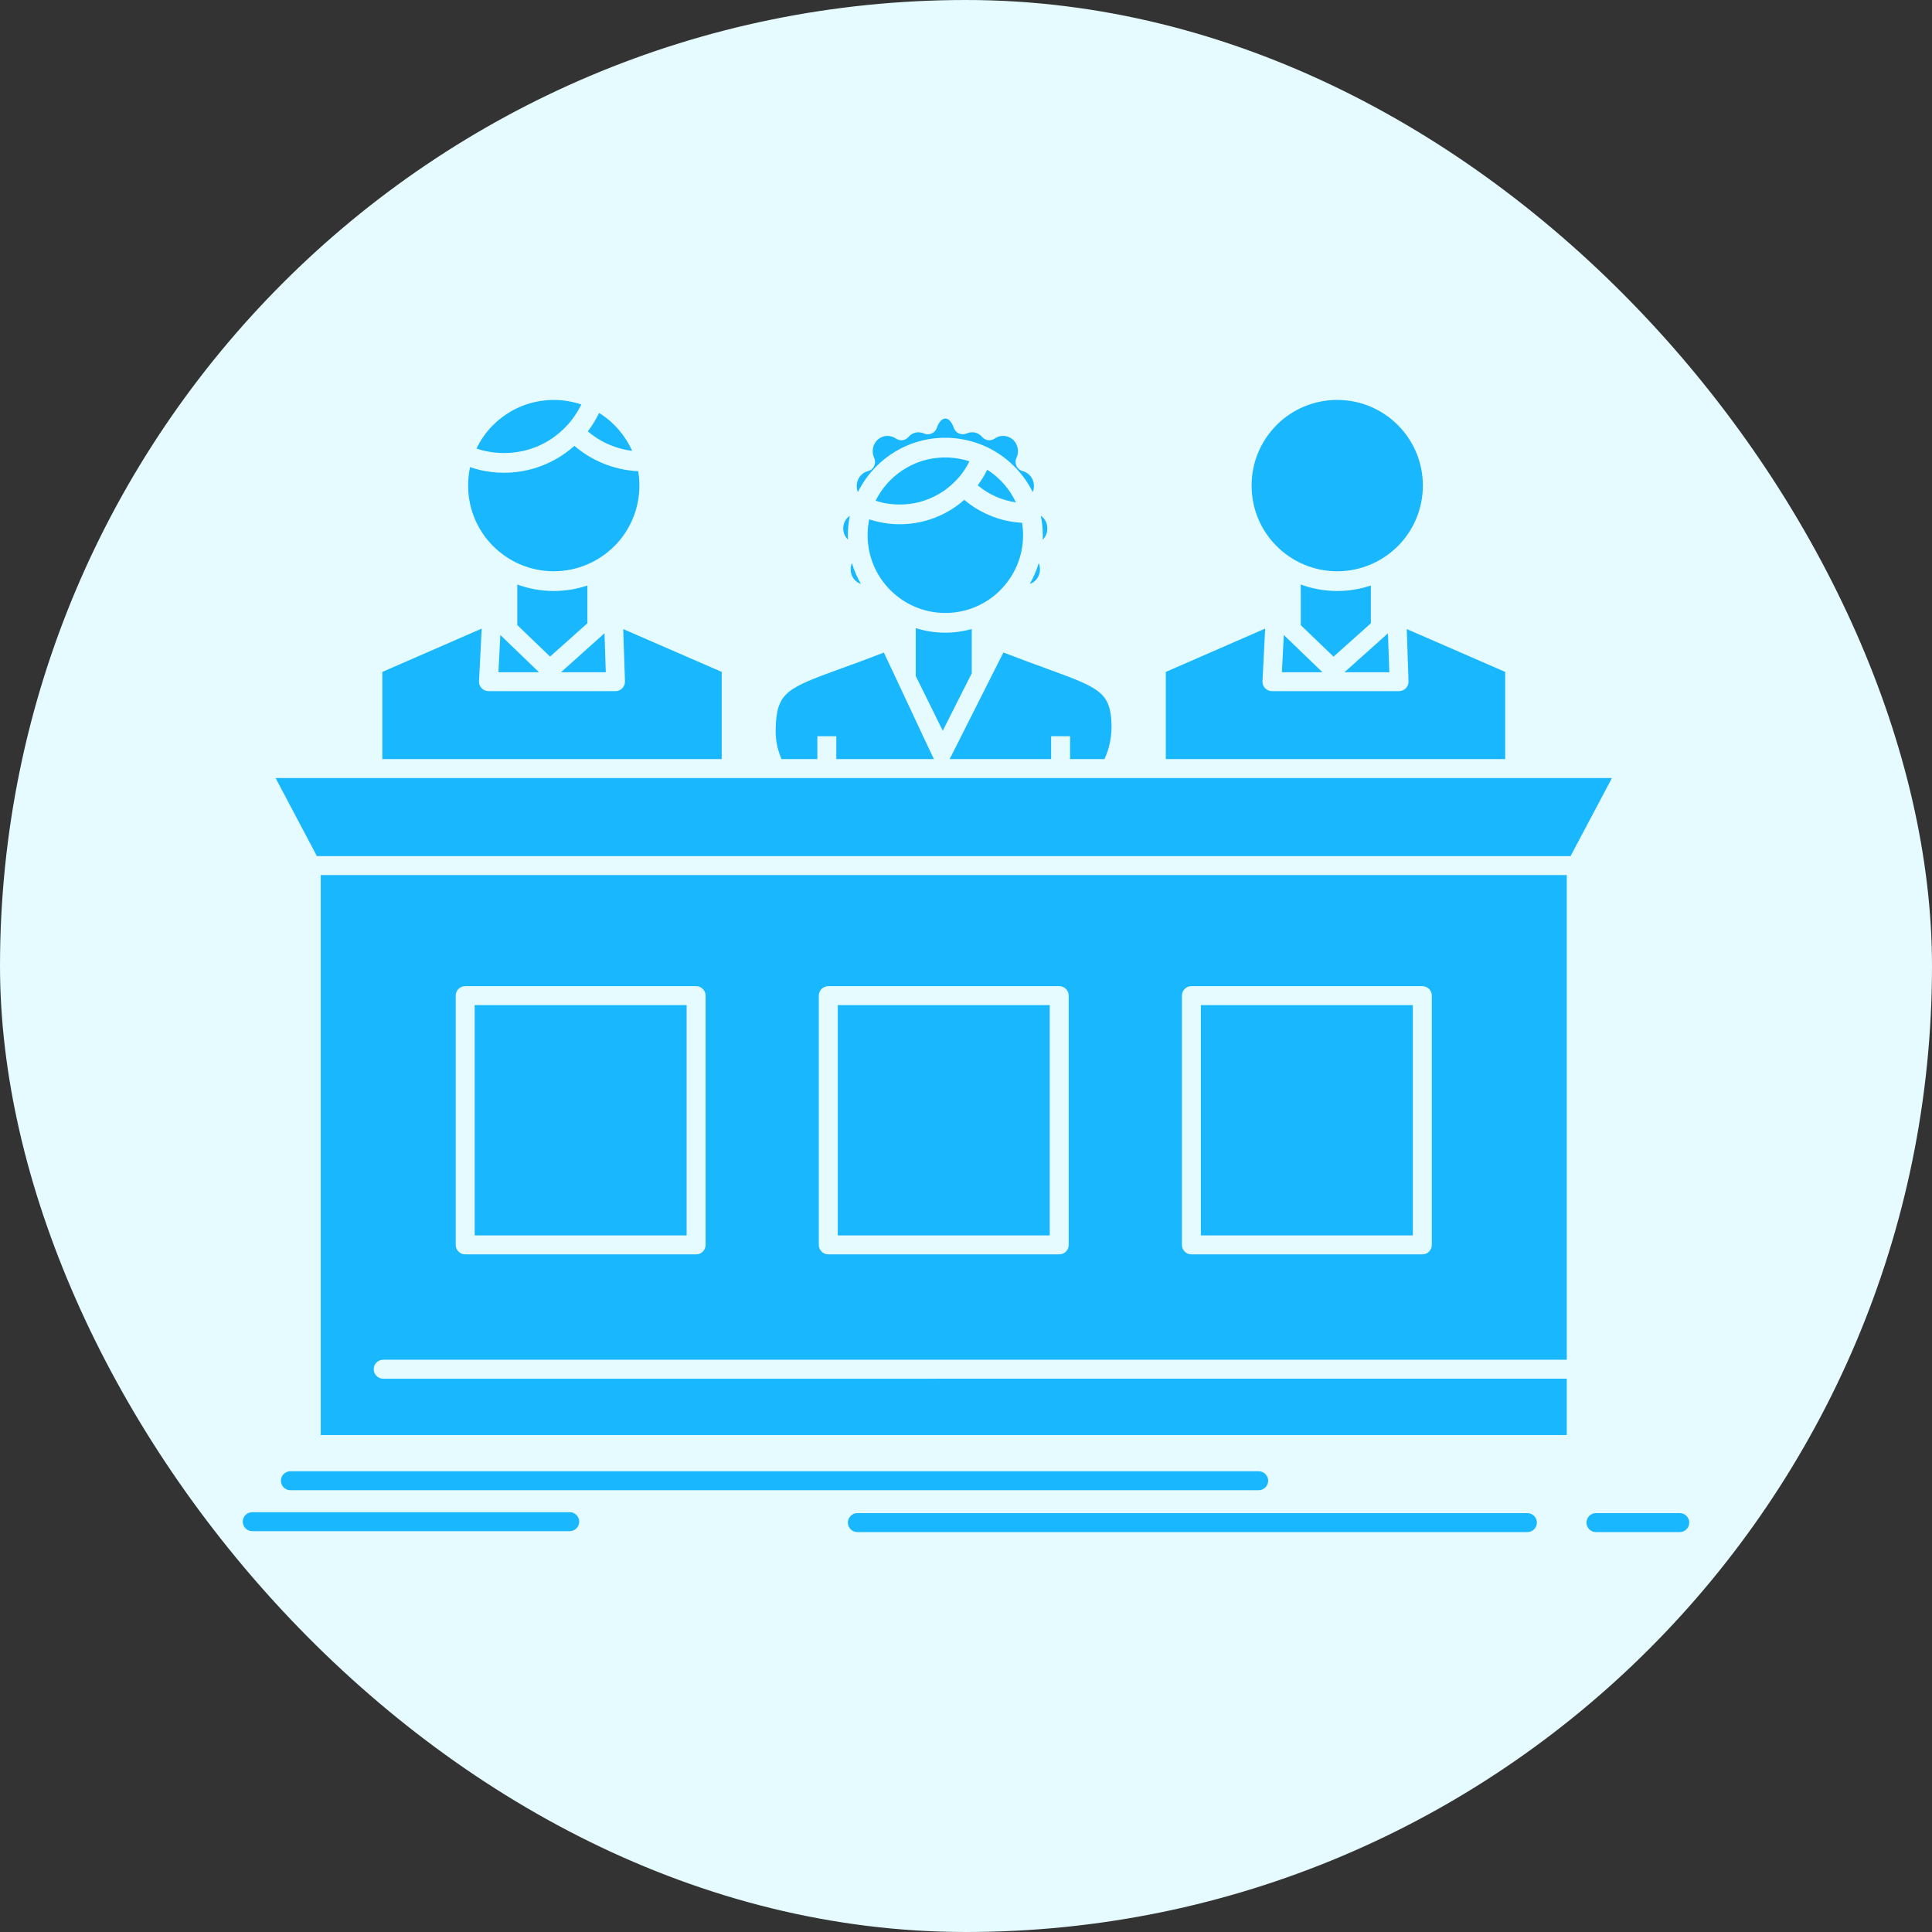 <!DOCTYPE svg PUBLIC "-//W3C//DTD SVG 1.1//EN" "http://www.w3.org/Graphics/SVG/1.1/DTD/svg11.dtd">
<!-- Uploaded to: SVG Repo, www.svgrepo.com, Transformed by: SVG Repo Mixer Tools -->
<svg fill="#18b7fe" width="100px" height="100px" viewBox="-51.2 -51.2 614.40 614.40" version="1.1" xml:space="preserve" xmlns="http://www.w3.org/2000/svg" xmlns:xlink="http://www.w3.org/1999/xlink">
<rect x="-51.2" y="-51.2" width="614.40" height="614.40" fill="#333333" stroke="none"/>
<g id="SVGRepo_bgCarrier" stroke-width="0">
<rect x="-51.2" y="-51.2" width="614.40" height="614.40" rx="307.2" fill="#e5fbff" strokewidth="0"/>
</g>
<g id="SVGRepo_tracerCarrier" stroke-linecap="round" stroke-linejoin="round"/>
<g id="SVGRepo_iconCarrier"> <g id="_x35_62_x2C__competition_x2C__contest_x2C__expert_x2C__judge_x2C__jury"> <g> <path d="M167.159,268.439H99.755v73.238h67.403V268.439z M96.739,262.409h73.437 c1.665,0,3.015,1.349,3.015,3.016v79.269c0,1.666-1.35,3.014-3.015,3.014H96.739c-1.665,0-3.015-1.348-3.015-3.014v-79.269 C93.724,263.758,95.074,262.409,96.739,262.409z M282.63,268.439h-67.405v73.238h67.405V268.439z M212.21,262.409h73.434 c1.667,0,3.017,1.349,3.017,3.016v79.269c0,1.666-1.35,3.014-3.017,3.014H212.21c-1.667,0-3.015-1.348-3.015-3.014v-79.269 C209.195,263.758,210.543,262.409,212.21,262.409z M398.102,268.439h-67.405v73.238h67.405V268.439z M327.682,262.409h73.435 c1.667,0,3.015,1.349,3.015,3.016v79.269c0,1.666-1.348,3.014-3.015,3.014h-73.435c-1.667,0-3.015-1.348-3.015-3.014v-79.269 C324.667,263.758,326.015,262.409,327.682,262.409z M70.66,387.244c-1.667,0-3.015-1.349-3.015-3.015 c0-1.667,1.348-3.015,3.015-3.015h376.39V227.09H50.807v178.072H447.05v-17.918H70.66z M279.15,127.918l-0.024-0.024 c-0.687,2.329-1.667,4.534-2.843,6.593c0.71-0.221,1.348-0.637,1.837-1.151c0.858-0.882,1.396-2.108,1.396-3.456 C279.517,129.168,279.396,128.506,279.15,127.918z M280.719,113.629c-0.271-0.295-0.588-0.59-0.932-0.81 c0.418,1.985,0.637,4.068,0.637,6.177c0,0.49-0.024,0.955-0.049,1.422c0.271-0.245,0.491-0.54,0.711-0.834 c0.491-0.76,0.784-1.715,0.784-2.721C281.87,115.613,281.43,114.485,280.719,113.629z M277.213,105.27 c0.246-0.563,0.394-1.226,0.394-1.937c0-1.128-0.394-2.181-1.006-3.015c-0.637-0.809-1.544-1.445-2.574-1.691l-0.539-0.195 c-1.495-0.711-2.156-2.525-1.445-4.021c0.172-0.343,0.295-0.687,0.368-1.029c0.072-0.318,0.097-0.687,0.097-1.103 c0-1.349-0.515-2.574-1.372-3.456c-0.858-0.858-2.034-1.397-3.333-1.397c-0.466,0-0.906,0.049-1.275,0.172l-0.098,0.024 c-0.466,0.146-0.907,0.368-1.274,0.637c-1.249,0.883-2.99,0.687-4.021-0.49c-0.391-0.465-0.907-0.857-1.47-1.128 c-0.49-0.244-1.079-0.367-1.717-0.367l-0.883,0.074c-0.268,0.073-0.563,0.172-0.833,0.293l-0.293,0.099 c-1.569,0.54-3.26-0.294-3.799-1.862c-1.35-3.824-3.873-4.069-5.368-0.172l-0.172,0.466c-0.686,1.495-2.476,2.157-3.995,1.47 c-0.809-0.318-0.809-0.293-1.692-0.367c-0.563,0-1.102,0.098-1.569,0.295l-0.172,0.072c-0.563,0.271-1.053,0.639-1.446,1.104 c-1.004,1.176-2.745,1.422-4.019,0.515c-0.368-0.245-0.784-0.466-1.275-0.612c-0.392-0.147-0.883-0.221-1.397-0.221 c-1.274,0-2.476,0.539-3.31,1.397c-0.858,0.882-1.396,2.107-1.396,3.456c0,0.416,0.049,0.76,0.098,1.054l0.024,0.049 c0.049,0.319,0.172,0.638,0.319,0.956l0.219,0.613c0.418,1.617-0.563,3.259-2.156,3.676c-2.157,0.539-3.578,2.525-3.578,4.706 c0,0.663,0.098,1.251,0.293,1.766l0.074,0.171c1.52-3.039,3.506-5.809,5.884-8.187c3.627-3.628,8.162-6.372,13.21-7.843 l0.221-0.049l0.074-0.025c0.563-0.172,1.153-0.318,1.741-0.441l0,0h0.049l0.244-0.049l0.516-0.123h0.074l0.293-0.072l0,0 l0.295-0.049h0.098l0.221-0.05l0.293-0.024l0.246-0.049h0.049l0.293-0.05h0.049l0.27-0.049h0.123l0.172-0.024l0.219-0.025h0.074 l0.319-0.023l0.293-0.024l0.098-0.024h0.221l0.172-0.024h0.123l0.269-0.024h0.049h0.32l0.024-0.025h0.269h0.147h0.172h0.221h0.074 h0.317h0.123h0.098h0.098h0.098h0.025h0.098h0.096h0.123h0.049h0.049h0.099h0.123h0.098h0.025l0.195,0.025h0.098h0.098l0,0 l0.221,0.024h0.098h0.098h0.025l0.098,0.024h0.097l0.639,0.049l0.121,0.023c7.354,0.688,13.995,3.996,18.923,8.923l0.172,0.172 C273.807,99.607,275.742,102.305,277.213,105.27z M217.774,119.584c0.197,0.294,0.442,0.589,0.686,0.834 c-0.024-0.467-0.024-0.932-0.024-1.422c0-2.108,0.197-4.191,0.612-6.177c-0.342,0.22-0.637,0.515-0.905,0.81 c-0.735,0.856-1.177,1.984-1.177,3.234C216.966,117.869,217.26,118.824,217.774,119.584z M220.715,133.335 c0.516,0.515,1.153,0.931,1.864,1.151c-1.202-2.059-2.157-4.264-2.867-6.617l-0.025,0.049c-0.221,0.588-0.368,1.227-0.368,1.961 C219.319,131.227,219.857,132.453,220.715,133.335z M262.752,98.187c-0.366,0.784-0.809,1.567-1.249,2.304l-0.76,1.201 l-0.024,0.023l-0.05,0.099l-0.024,0.024l-0.024,0.025v0.023l-0.049,0.05l-0.025,0.024l-0.024,0.049l-0.024,0.049l-0.024,0.024 l-0.024,0.024v0.024l-0.049,0.05l-0.025,0.049l-0.024,0.024l-0.147,0.196l-0.024,0.049l-0.024,0.049l-0.121,0.147l-0.024,0.049 l-0.024,0.05l-0.024,0.023l-0.025,0.024l-0.024,0.024l-0.024,0.049l-0.024,0.025l-0.024,0.049l-0.05,0.024l-0.073,0.123 c1.839,1.52,3.873,2.794,6.103,3.726c1.889,0.809,3.922,1.396,6.029,1.691l-0.342-0.711l0,0l-0.049-0.098l-0.05-0.099l-0.049-0.05 v-0.023l-0.123-0.246l-0.024-0.023l-0.049-0.099l-0.049-0.073l-0.025-0.073l-0.024-0.024l-0.049-0.074l-0.049-0.098l-0.025-0.049 l-0.022-0.05l-0.049-0.073l-0.049-0.098l-0.025-0.049l-0.024-0.025l-0.368-0.612l-0.049-0.073l-0.025-0.025l-0.024-0.073 l-0.049-0.073l-0.049-0.074l-0.025-0.048l-0.096-0.123l-0.05-0.099l-0.024-0.024l-0.024-0.049l-0.467-0.661l0,0l-0.049-0.074 l-0.121-0.171l0,0l-0.123-0.147l-0.049-0.099l0,0l-0.074-0.073c-0.271-0.344-0.538-0.687-0.833-1.029l-0.024-0.024 c-0.369-0.441-0.785-0.883-1.178-1.299l-0.17-0.147C265.644,100.27,264.271,99.143,262.752,98.187z M227.261,108.039 c0.76,0.245,1.52,0.467,2.279,0.637c1.716,0.368,3.504,0.564,5.393,0.564c5.318,0,10.246-1.666,14.266-4.51 c1.396-1.005,2.695-2.133,3.848-3.383l0.049-0.024v-0.024l0.047-0.049l0.074-0.073l0,0l0.049-0.05l0.049-0.049l0.024-0.049 l0.024-0.024l0.049-0.05l0.049-0.072h0.024l0.049-0.049l0.049-0.074l0.024-0.024l0.025-0.024l0.049-0.049l0.049-0.05v-0.024 l0.049-0.049l0.049-0.073h0.024l0.025-0.049l0.047-0.073l0.049-0.025l0.025-0.024l0.049-0.073l0.049-0.05l0,0l0.049-0.073 l0.049-0.049l0.025-0.024l0.024-0.049l0.049-0.05l0.049-0.073l0,0l0.049-0.049l0.049-0.073v-0.024l0.049-0.049l0.049-0.05 l0.024-0.049l0.024-0.024l0.049-0.05l0.047-0.073l0,0l0.024-0.049l0.074-0.073l0.024-0.024V99.24l0.049-0.074l0.049-0.073l0,0 l0.049-0.049l0.049-0.073l0.024-0.024l0.025-0.024l0.049-0.074l0.025-0.049l0.024-0.024l0.024-0.05l0.074-0.098l0.024-0.049 l0.049-0.049l0.024-0.049l0.025-0.024l0.049-0.05l0.023-0.073l0.024-0.024l0.025-0.049l0.049-0.05l0.025-0.048l0.024-0.025 l0.049-0.073l0.025-0.073l0,0l0.049-0.049l0.049-0.074l0.024-0.024v-0.048l0.049-0.05l0.049-0.073l0,0l0.049-0.074l0.025-0.049 l0.024-0.049l0.024-0.025l0.049-0.072l0.024-0.049v-0.025l0.049-0.049l0.024-0.074l0.024-0.023l0.023-0.025l0.024-0.049 l0.025-0.049l0.024-0.049v-0.024l0.049-0.05l0.024-0.049l0.024-0.049l0,0l0.049-0.049l0.024-0.074l0.049-0.098l0.049-0.049 l0.025-0.049v-0.024l0.024-0.05l0.049-0.049l0.024-0.049v-0.025l0.024-0.049l0.025-0.048l0.024-0.05l0,0l0.049-0.073l0.024-0.049 l0.024-0.05l0,0l0.024-0.049l0.025-0.073l0.024-0.048h0.025l0.024-0.05l0.022-0.049l0.073-0.173l0.025-0.073 c-1.911-0.612-3.922-1.028-6.005-1.151h-0.049l-0.123-0.023l0,0h-0.244h-0.024h-0.074h-0.024l-0.074-0.025h-0.049h-0.024h-0.098 l0,0h-0.074h-0.049h-0.049h-0.074h-0.024h-0.072h-0.025h-0.073h-0.049h-0.024h-0.099l0,0h-0.098h-0.049h-0.025h-0.098h-0.244 h-0.073h-0.172h-0.147h-0.098h-0.221h-0.022l-0.246,0.025h-0.049h-0.197l-0.123,0.023h-0.123h-0.17l-0.074,0.023l-0.246,0.025l0,0 l-0.246,0.024h-0.072l-0.172,0.024h-0.147l-0.098,0.025l-0.197,0.023h-0.049l-0.49,0.074h-0.074l-0.147,0.024l-0.17,0.024 l-0.074,0.025l-0.221,0.023h-0.024l-0.221,0.05l-0.074,0.023l-0.17,0.024l-0.123,0.025l-0.123,0.023l-0.172,0.05h-0.049 l-0.246,0.05l0,0l-0.219,0.049l-0.098,0.023c-4.46,1.079-8.432,3.408-11.594,6.545 C230.054,103.406,228.461,105.613,227.261,108.039z M255.447,107.746c-0.832,0.734-1.69,1.445-2.622,2.082 c-5.05,3.579-11.227,5.688-17.893,5.688c-2.255,0-4.534-0.246-6.715-0.735c-1.03-0.222-2.011-0.49-2.99-0.833 c-0.344,1.643-0.516,3.332-0.516,5.049c0,6.838,2.771,13.016,7.231,17.477c4.485,4.484,10.662,7.255,17.476,7.255 c6.766,0,12.894-2.721,17.33-7.084l0.147-0.171c4.484-4.461,7.254-10.639,7.254-17.477c0-1.349-0.123-2.672-0.317-3.946 c-3.701-0.196-7.231-1.029-10.468-2.427C260.473,111.396,257.8,109.756,255.447,107.746z M257.825,162.943v-14.093 c-2.671,0.735-5.491,1.151-8.407,1.151c-3.26,0-6.421-0.515-9.388-1.446v15.246l8.579,17.378l9.12-18.064L257.825,162.943z M234.443,166.032l-0.123-0.22l-0.074-0.197l0,0l-0.025-0.049l-4.339-9.24c-5.171,2.01-9.681,3.652-13.554,5.049 c-17.451,6.373-20.588,7.525-20.859,19.413c-0.024,2.01,0.172,3.897,0.613,5.71c0.319,1.275,0.735,2.501,1.251,3.702h11.397 v-7.279h6.029v7.279h31.031l-3.26-6.888L234.443,166.032z M263.61,164.783c-0.05,0.146-0.123,0.27-0.196,0.416l-12.133,24.069 l-0.147,0.222l-0.172,0.367l-0.194,0.343h32.305v-7.279h6.029v7.279h10.932c0.76-1.642,1.348-3.357,1.717-5.172 c0.489-2.329,0.661-4.828,0.44-7.5c-0.711-8.849-4.731-10.319-20.638-16.129c-3.897-1.421-8.432-3.088-13.654-5.099 L263.61,164.783z M393.321,83.97c-4.925-4.927-11.739-7.99-19.265-7.99c-7.427,0-14.191,2.989-19.094,7.794l-0.172,0.196 c-4.926,4.927-7.967,11.741-7.967,19.241c0,7.451,2.967,14.191,7.795,19.094l0.172,0.172c4.927,4.927,11.74,7.99,19.266,7.99 c7.501,0,14.266-3.039,19.193-7.916l0.071-0.05c4.928-4.95,7.967-11.765,7.967-19.29C401.288,95.711,398.249,88.896,393.321,83.97 z M376.36,162.576h14.266l-0.442-12.378l-0.293,0.27l-0.024,0.024l-0.024,0.024l-0.221,0.196h-0.025l-0.023,0.049L376.36,162.576z M357.07,150.738l-0.613,11.838h12.893L357.07,150.738z M396.166,148.851l0.563,16.644c0.049,1.641-1.249,3.039-2.917,3.088 h-40.517c-1.667,0-3.015-1.349-3.015-2.991l0.857-16.888l-31.594,13.775V190.2h107.921v-27.722L396.166,148.851z M384.744,147.012 v-12.011c-3.358,1.128-6.961,1.741-10.688,1.741c-4.068,0-7.99-0.735-11.594-2.06V147.6l10.418,10.025L384.744,147.012z M139.314,80.121l-0.024,0.025v0.049l-0.023,0.049l-0.049,0.098l0,0l-0.024,0.049l-0.024,0.024l-0.025,0.05l-0.024,0.049 l-0.024,0.049l-0.025,0.049v0.025l0,0l-0.123,0.244l-0.025,0.025v0.023l-0.024,0.025l-0.295,0.539v0.025 c-0.244,0.465-0.514,0.93-0.784,1.396l-0.71,1.103l0,0l-0.293,0.441l-0.024,0.05l-0.024,0.049h-0.025L136.447,85l-0.025,0.048 l-0.024,0.024l-0.024,0.025l-0.025,0.023l-0.073,0.099l-0.025,0.05l-0.121,0.146l-0.024,0.049l-0.024,0.049l-0.049,0.049 l-0.024,0.025v0.023l-0.049,0.05l-0.024,0.05l-0.049,0.023l-0.024,0.05l-0.024,0.048l-0.025,0.025l-0.024,0.023l-0.024,0.05 l-0.049,0.049c2.083,1.741,4.412,3.212,6.937,4.265c2.23,0.957,4.632,1.618,7.158,1.937c-1.079-2.451-2.525-4.706-4.241-6.716 l-0.074-0.073v-0.024l-0.195-0.196l-0.024-0.024l-0.418-0.49h-0.024l-0.662-0.687l-0.246-0.245l-0.023-0.024 C142.525,82.352,140.981,81.151,139.314,80.121z M106.813,82.842c-0.367,0.344-0.711,0.662-1.053,1.006l-0.123,0.122l-0.221,0.221 h-0.024c-2.059,2.107-3.774,4.56-5.048,7.255c0.907,0.318,1.862,0.588,2.818,0.785c1.888,0.416,3.873,0.637,5.931,0.637 c5.81,0,11.178-1.789,15.564-4.854l0.172-0.122c1.495-1.079,2.916-2.304,4.167-3.651l0.024-0.025l0.024-0.024l0.025-0.024 l0.123-0.123l0,0l0.047-0.073l0.172-0.171l0.049-0.074h0.024l0.025-0.049l0.074-0.074l0.049-0.049l0,0l0.049-0.074l0.049-0.048 l0.025-0.049l0.024-0.024l0.074-0.049l0.098-0.123L130,83.111l0.049-0.049v-0.023l0.049-0.05l0.074-0.073v-0.025l0.049-0.049 l0.049-0.049l0.049-0.074l0,0l0.049-0.072l0.049-0.049l0.049-0.049v-0.025l0.074-0.074l0.318-0.416l0.024-0.049l0.049-0.049 l0.049-0.073c0.516-0.687,1.005-1.423,1.471-2.183c0.442-0.734,0.833-1.494,1.227-2.254c-1.839-0.613-3.75-1.055-5.736-1.275 h-0.074l-0.391-0.049h-0.025l-0.27-0.023l0,0h-0.098h-0.049l-0.024-0.025h-0.099h-0.024h-0.072h-0.074l-0.025-0.024h-0.098l0,0 h-0.098h-0.049h-0.024h-0.098h-0.025h-0.073l-0.074-0.024h-0.025h-0.024h-0.17h-0.049h-0.049h-0.098l0,0h-0.098h-0.049 l-0.049-0.024h-0.098l0,0h-0.074h-0.072h-0.024h-0.099l0,0h-0.098h-0.049h-0.049h-0.098h-0.271h-0.074h-0.219h-0.123l-0.147,0.024 h-0.221h-0.049l-0.269,0.024h-0.024h-0.246h-0.098l-0.17,0.024h-0.172l-0.098,0.025l-0.246,0.023h-0.024 c-5.784,0.539-10.907,2.697-15.466,6.594l-0.024,0.023L106.813,82.842z M131.473,90.588c-0.981,0.857-1.987,1.666-3.017,2.402 l-0.195,0.123c-5.441,3.799-12.061,6.029-19.169,6.029c-2.45,0-4.901-0.27-7.279-0.785c-1.202-0.27-2.377-0.612-3.53-1.004 c-0.392,1.887-0.612,3.848-0.612,5.857c0,7.451,2.965,14.191,7.794,19.094l0.172,0.172c4.927,4.927,11.741,7.99,19.266,7.99 c7.475,0,14.266-3.039,19.191-7.916l0.074-0.05c4.927-4.95,7.967-11.765,7.967-19.29c0-1.544-0.123-3.088-0.393-4.56 c-4.068-0.195-7.965-1.128-11.544-2.647C137.01,94.656,134.069,92.818,131.473,90.588z M127.207,162.576h14.242l-0.417-12.378 l-0.269,0.245l-0.025,0.024l-0.024,0.024l-0.246,0.221h-0.024l-0.049,0.049L127.207,162.576z M107.917,150.738l-0.612,11.838 h12.892L107.917,150.738z M146.988,148.851l0.563,16.644c0.049,1.641-1.251,3.039-2.892,3.088h-40.517 c-1.667,0-3.015-1.349-3.015-2.991l0.858-16.888L70.39,162.479V190.2h107.922v-27.722L146.988,148.851z M135.589,147.012v-12.011 c-3.356,1.128-6.961,1.741-10.686,1.741c-4.069,0-7.991-0.735-11.594-2.06v12.894l10.418,10.024L135.589,147.012z M41.148,422.711 c-1.667,0-3.015-1.372-3.015-3.015c0-1.667,1.348-3.015,3.015-3.015H349.08c1.642,0,3.016,1.348,3.016,3.015 c0,1.643-1.374,3.015-3.016,3.015H41.148z M221.451,436.021c-1.665,0-3.015-1.349-3.015-3.015c0-1.643,1.35-3.015,3.015-3.015 h213.074c1.667,0,3.015,1.372,3.015,3.015c0,1.666-1.348,3.015-3.015,3.015H221.451z M456.34,436.021 c-1.667,0-3.015-1.349-3.015-3.015c0-1.643,1.348-3.015,3.015-3.015h26.645c1.667,0,3.015,1.372,3.015,3.015 c0,1.666-1.348,3.015-3.015,3.015H456.34z M29.016,435.727c-1.667,0-3.015-1.349-3.015-3.015c0-1.667,1.348-3.016,3.015-3.016 h100.959c1.667,0,3.017,1.349,3.017,3.016c0,1.666-1.35,3.015-3.017,3.015H29.016z M49.58,221.06h398.672l13.163-24.83h-30.837 h-0.098H316.53h-0.073H195.495h-0.049H181.4h-0.074H67.375h-0.098H36.442L49.58,221.06z" style="fill-rule:evenodd;clip-rule:evenodd;"/> </g> </g> <g id="Layer_1"/> </g>
</svg>